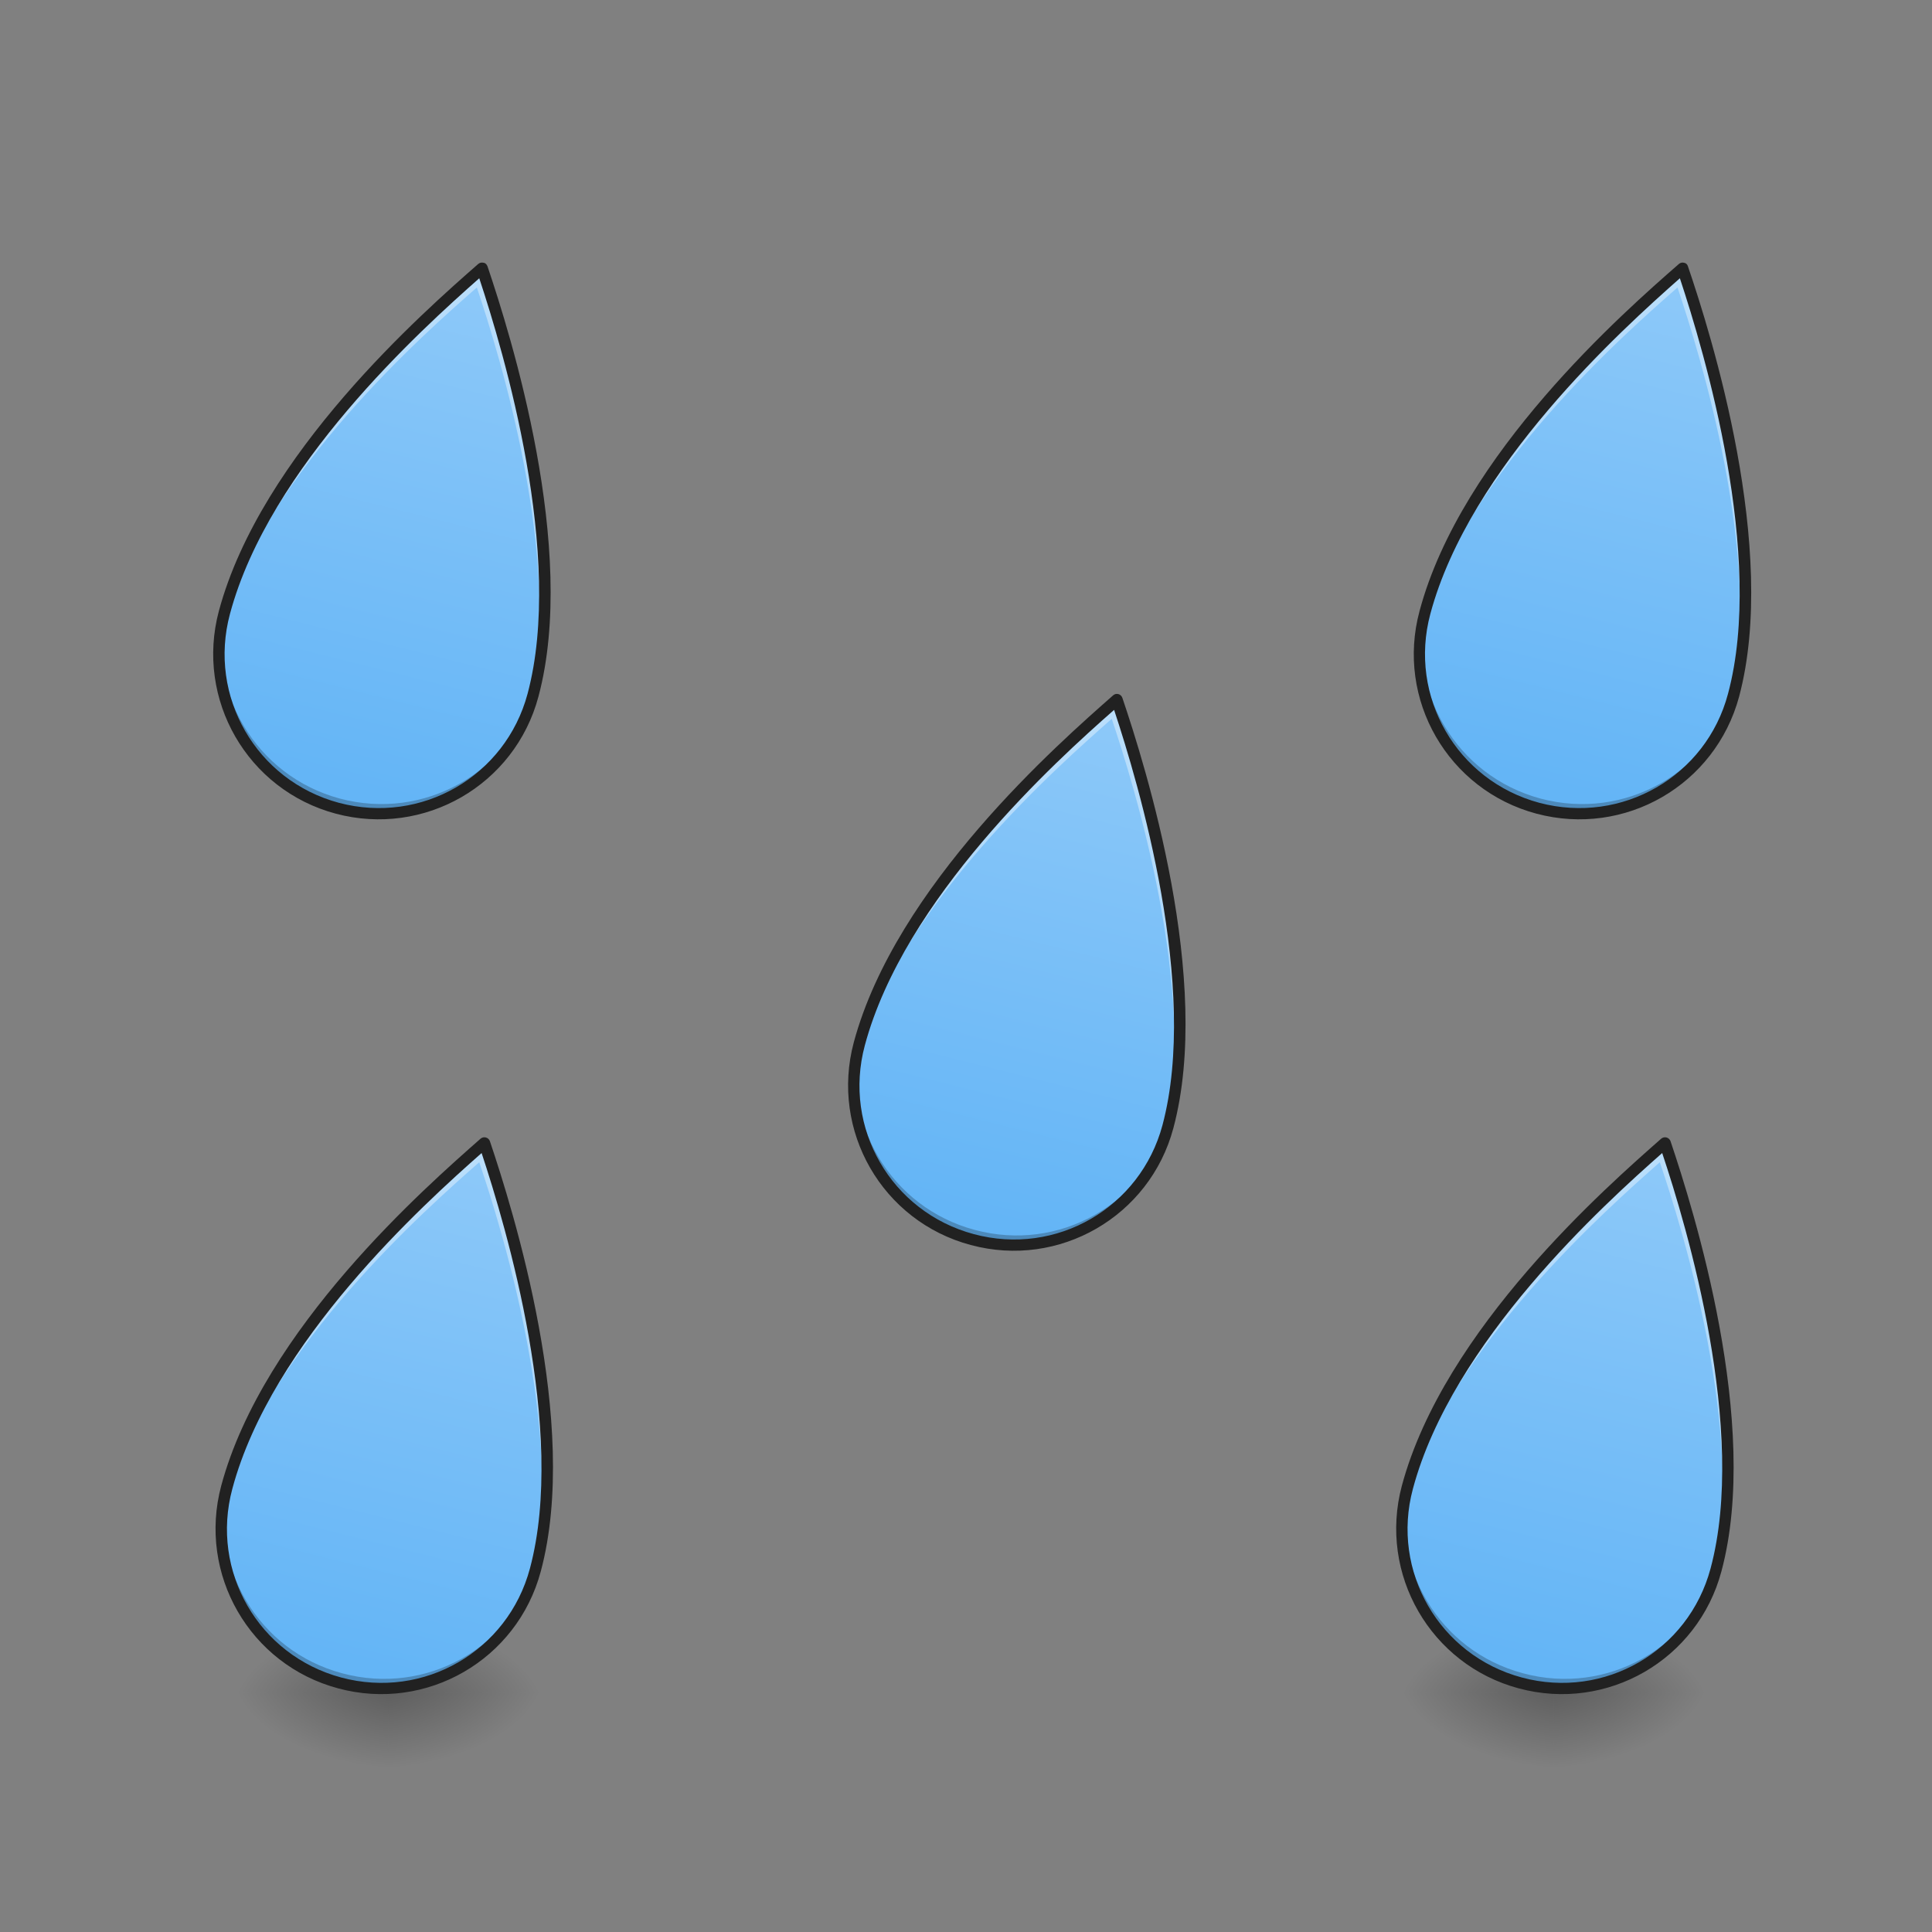 
<svg xmlns="http://www.w3.org/2000/svg" xmlns:xlink="http://www.w3.org/1999/xlink" width="32px" height="32px" viewBox="0 0 32 32" version="1.1">
<rect x="0" y="0" width="32" height="32" fill="#808080" stroke="none"/>
<defs>
<radialGradient id="radial0" gradientUnits="userSpaceOnUse" cx="450.909" cy="189.579" fx="450.909" fy="189.579" r="21.167" gradientTransform="matrix(0,-0.078,-0.141,-0,32.767,63.595)">
<stop offset="0" style="stop-color:rgb(0%,0%,0%);stop-opacity:0.314;"/>
<stop offset="0.222" style="stop-color:rgb(0%,0%,0%);stop-opacity:0.275;"/>
<stop offset="1" style="stop-color:rgb(0%,0%,0%);stop-opacity:0;"/>
</radialGradient>
<radialGradient id="radial1" gradientUnits="userSpaceOnUse" cx="450.909" cy="189.579" fx="450.909" fy="189.579" r="21.167" gradientTransform="matrix(-0,0.078,0.141,0,-19.896,-7.527)">
<stop offset="0" style="stop-color:rgb(0%,0%,0%);stop-opacity:0.314;"/>
<stop offset="0.222" style="stop-color:rgb(0%,0%,0%);stop-opacity:0.275;"/>
<stop offset="1" style="stop-color:rgb(0%,0%,0%);stop-opacity:0;"/>
</radialGradient>
<radialGradient id="radial2" gradientUnits="userSpaceOnUse" cx="450.909" cy="189.579" fx="450.909" fy="189.579" r="21.167" gradientTransform="matrix(-0,-0.078,0.141,-0,-19.896,63.595)">
<stop offset="0" style="stop-color:rgb(0%,0%,0%);stop-opacity:0.314;"/>
<stop offset="0.222" style="stop-color:rgb(0%,0%,0%);stop-opacity:0.275;"/>
<stop offset="1" style="stop-color:rgb(0%,0%,0%);stop-opacity:0;"/>
</radialGradient>
<radialGradient id="radial3" gradientUnits="userSpaceOnUse" cx="450.909" cy="189.579" fx="450.909" fy="189.579" r="21.167" gradientTransform="matrix(0,0.078,-0.141,0,32.767,-7.527)">
<stop offset="0" style="stop-color:rgb(0%,0%,0%);stop-opacity:0.314;"/>
<stop offset="0.222" style="stop-color:rgb(0%,0%,0%);stop-opacity:0.275;"/>
<stop offset="1" style="stop-color:rgb(0%,0%,0%);stop-opacity:0;"/>
</radialGradient>
<radialGradient id="radial4" gradientUnits="userSpaceOnUse" cx="450.909" cy="189.579" fx="450.909" fy="189.579" r="21.167" gradientTransform="matrix(0,-0.078,-0.141,-0,52.071,63.595)">
<stop offset="0" style="stop-color:rgb(0%,0%,0%);stop-opacity:0.314;"/>
<stop offset="0.222" style="stop-color:rgb(0%,0%,0%);stop-opacity:0.275;"/>
<stop offset="1" style="stop-color:rgb(0%,0%,0%);stop-opacity:0;"/>
</radialGradient>
<radialGradient id="radial5" gradientUnits="userSpaceOnUse" cx="450.909" cy="189.579" fx="450.909" fy="189.579" r="21.167" gradientTransform="matrix(-0,0.078,0.141,0,-0.592,-7.527)">
<stop offset="0" style="stop-color:rgb(0%,0%,0%);stop-opacity:0.314;"/>
<stop offset="0.222" style="stop-color:rgb(0%,0%,0%);stop-opacity:0.275;"/>
<stop offset="1" style="stop-color:rgb(0%,0%,0%);stop-opacity:0;"/>
</radialGradient>
<radialGradient id="radial6" gradientUnits="userSpaceOnUse" cx="450.909" cy="189.579" fx="450.909" fy="189.579" r="21.167" gradientTransform="matrix(-0,-0.078,0.141,-0,-0.592,63.595)">
<stop offset="0" style="stop-color:rgb(0%,0%,0%);stop-opacity:0.314;"/>
<stop offset="0.222" style="stop-color:rgb(0%,0%,0%);stop-opacity:0.275;"/>
<stop offset="1" style="stop-color:rgb(0%,0%,0%);stop-opacity:0;"/>
</radialGradient>
<radialGradient id="radial7" gradientUnits="userSpaceOnUse" cx="450.909" cy="189.579" fx="450.909" fy="189.579" r="21.167" gradientTransform="matrix(0,0.078,-0.141,0,52.071,-7.527)">
<stop offset="0" style="stop-color:rgb(0%,0%,0%);stop-opacity:0.314;"/>
<stop offset="0.222" style="stop-color:rgb(0%,0%,0%);stop-opacity:0.275;"/>
<stop offset="1" style="stop-color:rgb(0%,0%,0%);stop-opacity:0;"/>
</radialGradient>
<linearGradient id="linear0" gradientUnits="userSpaceOnUse" x1="1240" y1="1695.118" x2="1240" y2="1135.118" gradientTransform="matrix(0.016,0.004,-0.004,0.016,12.63,-4.51)">
<stop offset="0" style="stop-color:rgb(39.216%,70.98%,96.471%);stop-opacity:1;"/>
<stop offset="1" style="stop-color:rgb(56.471%,79.216%,97.647%);stop-opacity:1;"/>
</linearGradient>
<linearGradient id="linear1" gradientUnits="userSpaceOnUse" x1="1240" y1="1695.118" x2="1240" y2="1135.118" gradientTransform="matrix(0.016,0.004,-0.004,0.016,-6.965,-19)">
<stop offset="0" style="stop-color:rgb(39.216%,70.98%,96.471%);stop-opacity:1;"/>
<stop offset="1" style="stop-color:rgb(56.471%,79.216%,97.647%);stop-opacity:1;"/>
</linearGradient>
<linearGradient id="linear2" gradientUnits="userSpaceOnUse" x1="1240" y1="1695.118" x2="1240" y2="1135.118" gradientTransform="matrix(0.016,0.004,-0.004,0.016,12.92,-19)">
<stop offset="0" style="stop-color:rgb(39.216%,70.98%,96.471%);stop-opacity:1;"/>
<stop offset="1" style="stop-color:rgb(56.471%,79.216%,97.647%);stop-opacity:1;"/>
</linearGradient>
<linearGradient id="linear3" gradientUnits="userSpaceOnUse" x1="1240" y1="1695.118" x2="1240" y2="1135.118" gradientTransform="matrix(0.016,0.004,-0.004,0.016,-6.926,-4.51)">
<stop offset="0" style="stop-color:rgb(39.216%,70.98%,96.471%);stop-opacity:1;"/>
<stop offset="1" style="stop-color:rgb(56.471%,79.216%,97.647%);stop-opacity:1;"/>
</linearGradient>
<linearGradient id="linear4" gradientUnits="userSpaceOnUse" x1="1240" y1="1695.118" x2="1240" y2="1135.118" gradientTransform="matrix(0.016,0.004,-0.004,0.016,3.55,-11.854)">
<stop offset="0" style="stop-color:rgb(39.216%,70.98%,96.471%);stop-opacity:1;"/>
<stop offset="1" style="stop-color:rgb(56.471%,79.216%,97.647%);stop-opacity:1;"/>
</linearGradient>
</defs>
<g id="surface1">
<path style=" stroke:none;fill-rule:nonzero;fill:url(#radial0);" d="M 6.438 28.035 L 9.082 28.035 L 9.082 26.711 L 6.438 26.711 Z M 6.438 28.035 "/>
<path style=" stroke:none;fill-rule:nonzero;fill:url(#radial1);" d="M 6.438 28.035 L 3.789 28.035 L 3.789 29.355 L 6.438 29.355 Z M 6.438 28.035 "/>
<path style=" stroke:none;fill-rule:nonzero;fill:url(#radial2);" d="M 6.438 28.035 L 3.789 28.035 L 3.789 26.711 L 6.438 26.711 Z M 6.438 28.035 "/>
<path style=" stroke:none;fill-rule:nonzero;fill:url(#radial3);" d="M 6.438 28.035 L 9.082 28.035 L 9.082 29.355 L 6.438 29.355 Z M 6.438 28.035 "/>
<path style=" stroke:none;fill-rule:nonzero;fill:url(#radial4);" d="M 25.738 28.035 L 28.387 28.035 L 28.387 26.711 L 25.738 26.711 Z M 25.738 28.035 "/>
<path style=" stroke:none;fill-rule:nonzero;fill:url(#radial5);" d="M 25.738 28.035 L 23.094 28.035 L 23.094 29.355 L 25.738 29.355 Z M 25.738 28.035 "/>
<path style=" stroke:none;fill-rule:nonzero;fill:url(#radial6);" d="M 25.738 28.035 L 23.094 28.035 L 23.094 26.711 L 25.738 26.711 Z M 25.738 28.035 "/>
<path style=" stroke:none;fill-rule:nonzero;fill:url(#radial7);" d="M 25.738 28.035 L 28.387 28.035 L 28.387 29.355 L 25.738 29.355 Z M 25.738 28.035 "/>
<path style=" stroke:none;fill-rule:nonzero;fill:url(#linear0);" d="M 23.312 24.637 C 22.934 26.051 23.766 27.496 25.184 27.875 C 26.598 28.254 28.043 27.422 28.422 26.004 C 29.066 23.609 27.961 20.059 27.578 18.93 C 26.684 19.719 23.996 22.078 23.312 24.637 Z M 23.312 24.637 "/>
<path style=" stroke:none;fill-rule:nonzero;fill:rgb(100%,100%,100%);fill-opacity:0.392;" d="M 27.578 18.93 C 26.684 19.719 23.996 22.078 23.312 24.637 C 23.301 24.68 23.289 24.727 23.277 24.773 C 24.039 22.289 26.621 20.02 27.492 19.25 C 27.867 20.352 28.926 23.754 28.383 26.145 C 28.398 26.098 28.41 26.051 28.422 26.004 C 29.066 23.609 27.961 20.059 27.578 18.93 Z M 27.578 18.93 "/>
<path style=" stroke:none;fill-rule:nonzero;fill:rgb(0%,0%,0%);fill-opacity:0.235;" d="M 23.336 24.547 C 23.328 24.578 23.32 24.605 23.312 24.637 C 22.934 26.051 23.766 27.496 25.184 27.875 C 26.598 28.254 28.043 27.422 28.422 26.004 C 28.43 25.977 28.438 25.945 28.445 25.918 C 28.035 27.289 26.617 28.09 25.227 27.715 C 23.832 27.344 23.004 25.941 23.336 24.547 Z M 23.336 24.547 "/>
<path style=" stroke:none;fill-rule:nonzero;fill:rgb(12.941%,12.941%,12.941%);fill-opacity:1;" d="M 27.602 18.84 C 27.57 18.832 27.539 18.84 27.516 18.859 C 26.621 19.648 23.918 22.008 23.219 24.609 C 22.828 26.074 23.695 27.574 25.156 27.965 C 26.621 28.359 28.121 27.492 28.512 26.027 C 29.168 23.586 28.051 20.035 27.668 18.898 C 27.656 18.871 27.633 18.848 27.602 18.84 Z M 27.531 19.098 C 27.941 20.32 28.945 23.699 28.332 25.98 C 27.965 27.348 26.574 28.152 25.207 27.785 C 23.84 27.418 23.035 26.027 23.402 24.66 C 24.055 22.219 26.566 19.949 27.531 19.098 Z M 27.531 19.098 "/>
<path style=" stroke:none;fill-rule:nonzero;fill:url(#linear1);" d="M 3.715 10.145 C 3.336 11.562 4.172 13.008 5.586 13.387 C 7.004 13.766 8.449 12.93 8.828 11.516 C 9.469 9.117 8.367 5.57 7.984 4.441 C 7.09 5.227 4.402 7.59 3.715 10.145 Z M 3.715 10.145 "/>
<path style=" stroke:none;fill-rule:nonzero;fill:rgb(100%,100%,100%);fill-opacity:0.392;" d="M 7.984 4.441 C 7.09 5.227 4.402 7.59 3.715 10.145 C 3.703 10.191 3.691 10.238 3.684 10.281 C 4.441 7.797 7.023 5.527 7.898 4.762 C 8.27 5.863 9.328 9.266 8.785 11.656 C 8.801 11.609 8.816 11.562 8.828 11.516 C 9.469 9.117 8.367 5.57 7.984 4.441 Z M 7.984 4.441 "/>
<path style=" stroke:none;fill-rule:nonzero;fill:rgb(0%,0%,0%);fill-opacity:0.235;" d="M 3.742 10.059 C 3.734 10.086 3.723 10.117 3.715 10.145 C 3.336 11.562 4.172 13.008 5.586 13.387 C 7.004 13.766 8.449 12.93 8.828 11.516 C 8.836 11.484 8.844 11.457 8.852 11.426 C 8.441 12.801 7.023 13.598 5.629 13.227 C 4.238 12.852 3.406 11.449 3.742 10.059 Z M 3.742 10.059 "/>
<path style=" stroke:none;fill-rule:nonzero;fill:rgb(12.941%,12.941%,12.941%);fill-opacity:1;" d="M 8.008 4.352 C 7.977 4.344 7.945 4.352 7.922 4.371 C 7.027 5.156 4.324 7.52 3.625 10.121 C 3.234 11.586 4.098 13.086 5.562 13.477 C 7.027 13.867 8.527 13.004 8.918 11.539 C 9.574 9.094 8.457 5.543 8.074 4.41 C 8.062 4.379 8.039 4.355 8.008 4.352 Z M 7.938 4.609 C 8.344 5.832 9.348 9.207 8.738 11.492 C 8.371 12.859 6.98 13.66 5.613 13.297 C 4.246 12.93 3.441 11.535 3.809 10.168 C 4.461 7.73 6.973 5.461 7.938 4.609 Z M 7.938 4.609 "/>
<path style=" stroke:none;fill-rule:nonzero;fill:url(#linear2);" d="M 23.602 10.145 C 23.223 11.562 24.055 13.008 25.473 13.387 C 26.887 13.766 28.336 12.93 28.715 11.516 C 29.355 9.117 28.25 5.57 27.871 4.441 C 26.973 5.227 24.285 7.59 23.602 10.145 Z M 23.602 10.145 "/>
<path style=" stroke:none;fill-rule:nonzero;fill:rgb(100%,100%,100%);fill-opacity:0.392;" d="M 27.871 4.441 C 26.973 5.227 24.285 7.59 23.602 10.145 C 23.59 10.191 23.578 10.238 23.57 10.281 C 24.328 7.797 26.91 5.527 27.785 4.762 C 28.156 5.863 29.215 9.266 28.672 11.656 C 28.688 11.609 28.699 11.562 28.715 11.516 C 29.355 9.117 28.25 5.57 27.871 4.441 Z M 27.871 4.441 "/>
<path style=" stroke:none;fill-rule:nonzero;fill:rgb(0%,0%,0%);fill-opacity:0.235;" d="M 23.625 10.059 C 23.617 10.086 23.609 10.117 23.602 10.145 C 23.223 11.562 24.055 13.008 25.473 13.387 C 26.887 13.766 28.336 12.93 28.715 11.516 C 28.723 11.484 28.727 11.457 28.734 11.426 C 28.328 12.801 26.906 13.598 25.516 13.227 C 24.125 12.852 23.293 11.449 23.625 10.059 Z M 23.625 10.059 "/>
<path style=" stroke:none;fill-rule:nonzero;fill:rgb(12.941%,12.941%,12.941%);fill-opacity:1;" d="M 27.891 4.352 C 27.863 4.344 27.832 4.352 27.809 4.371 C 26.91 5.156 24.207 7.52 23.512 10.121 C 23.117 11.586 23.984 13.086 25.449 13.477 C 26.914 13.867 28.41 13.004 28.805 11.539 C 29.457 9.094 28.344 5.543 27.957 4.41 C 27.949 4.379 27.922 4.355 27.891 4.352 Z M 27.824 4.609 C 28.23 5.832 29.234 9.207 28.621 11.492 C 28.258 12.859 26.863 13.66 25.496 13.297 C 24.129 12.93 23.324 11.535 23.691 10.168 C 24.344 7.73 26.859 5.461 27.824 4.609 Z M 27.824 4.609 "/>
<path style=" stroke:none;fill-rule:nonzero;fill:url(#linear3);" d="M 3.758 24.637 C 3.375 26.051 4.211 27.496 5.629 27.875 C 7.043 28.254 8.488 27.422 8.867 26.004 C 9.508 23.609 8.406 20.059 8.023 18.93 C 7.129 19.719 4.441 22.078 3.758 24.637 Z M 3.758 24.637 "/>
<path style=" stroke:none;fill-rule:nonzero;fill:rgb(100%,100%,100%);fill-opacity:0.392;" d="M 8.023 18.93 C 7.129 19.719 4.441 22.078 3.758 24.637 C 3.742 24.68 3.734 24.727 3.723 24.773 C 4.484 22.289 7.062 20.02 7.938 19.25 C 8.312 20.352 9.371 23.754 8.828 26.145 C 8.84 26.098 8.855 26.051 8.867 26.004 C 9.508 23.609 8.406 20.059 8.023 18.93 Z M 8.023 18.93 "/>
<path style=" stroke:none;fill-rule:nonzero;fill:rgb(0%,0%,0%);fill-opacity:0.235;" d="M 3.781 24.547 C 3.773 24.578 3.766 24.605 3.758 24.637 C 3.375 26.051 4.211 27.496 5.629 27.875 C 7.043 28.254 8.488 27.422 8.867 26.004 C 8.875 25.977 8.883 25.945 8.891 25.918 C 8.48 27.289 7.062 28.09 5.668 27.715 C 4.277 27.344 3.449 25.941 3.781 24.547 Z M 3.781 24.547 "/>
<path style=" stroke:none;fill-rule:nonzero;fill:rgb(12.941%,12.941%,12.941%);fill-opacity:1;" d="M 8.047 18.84 C 8.016 18.832 7.984 18.84 7.961 18.859 C 7.066 19.648 4.363 22.008 3.664 24.609 C 3.273 26.074 4.137 27.574 5.602 27.965 C 7.066 28.359 8.566 27.492 8.957 26.027 C 9.613 23.586 8.496 20.035 8.113 18.898 C 8.102 18.871 8.078 18.848 8.047 18.84 Z M 7.977 19.098 C 8.383 20.32 9.387 23.699 8.777 25.98 C 8.41 27.348 7.02 28.152 5.652 27.785 C 4.285 27.418 3.48 26.027 3.848 24.66 C 4.5 22.219 7.012 19.949 7.977 19.098 Z M 7.977 19.098 "/>
<path style=" stroke:none;fill-rule:nonzero;fill:url(#linear4);" d="M 14.23 17.293 C 13.852 18.707 14.688 20.152 16.102 20.531 C 17.52 20.91 18.965 20.078 19.344 18.66 C 19.984 16.266 18.883 12.715 18.5 11.586 C 17.605 12.375 14.918 14.734 14.23 17.293 Z M 14.23 17.293 "/>
<path style=" stroke:none;fill-rule:nonzero;fill:rgb(100%,100%,100%);fill-opacity:0.392;" d="M 18.5 11.586 C 17.605 12.375 14.918 14.734 14.23 17.293 C 14.219 17.336 14.207 17.383 14.199 17.43 C 14.957 14.945 17.539 12.676 18.414 11.906 C 18.785 13.008 19.844 16.41 19.301 18.801 C 19.316 18.754 19.332 18.707 19.344 18.66 C 19.984 16.266 18.883 12.715 18.5 11.586 Z M 18.5 11.586 "/>
<path style=" stroke:none;fill-rule:nonzero;fill:rgb(0%,0%,0%);fill-opacity:0.235;" d="M 14.258 17.203 C 14.25 17.234 14.238 17.262 14.23 17.293 C 13.852 18.707 14.688 20.152 16.102 20.531 C 17.52 20.91 18.965 20.078 19.344 18.66 C 19.352 18.633 19.359 18.602 19.367 18.574 C 18.957 19.945 17.539 20.746 16.145 20.371 C 14.754 20 13.922 18.598 14.258 17.203 Z M 14.258 17.203 "/>
<path style=" stroke:none;fill-rule:nonzero;fill:rgb(12.941%,12.941%,12.941%);fill-opacity:1;" d="M 18.523 11.496 C 18.492 11.488 18.461 11.496 18.438 11.516 C 17.543 12.305 14.84 14.668 14.141 17.266 C 13.75 18.73 14.613 20.23 16.078 20.621 C 17.543 21.016 19.043 20.148 19.434 18.688 C 20.09 16.242 18.973 12.691 18.59 11.559 C 18.578 11.527 18.555 11.504 18.523 11.496 Z M 18.453 11.758 C 18.859 12.98 19.863 16.355 19.254 18.637 C 18.887 20.004 17.496 20.809 16.129 20.441 C 14.762 20.074 13.957 18.684 14.324 17.316 C 14.977 14.879 17.488 12.605 18.453 11.758 Z M 18.453 11.758 "/>
</g>
</svg>
